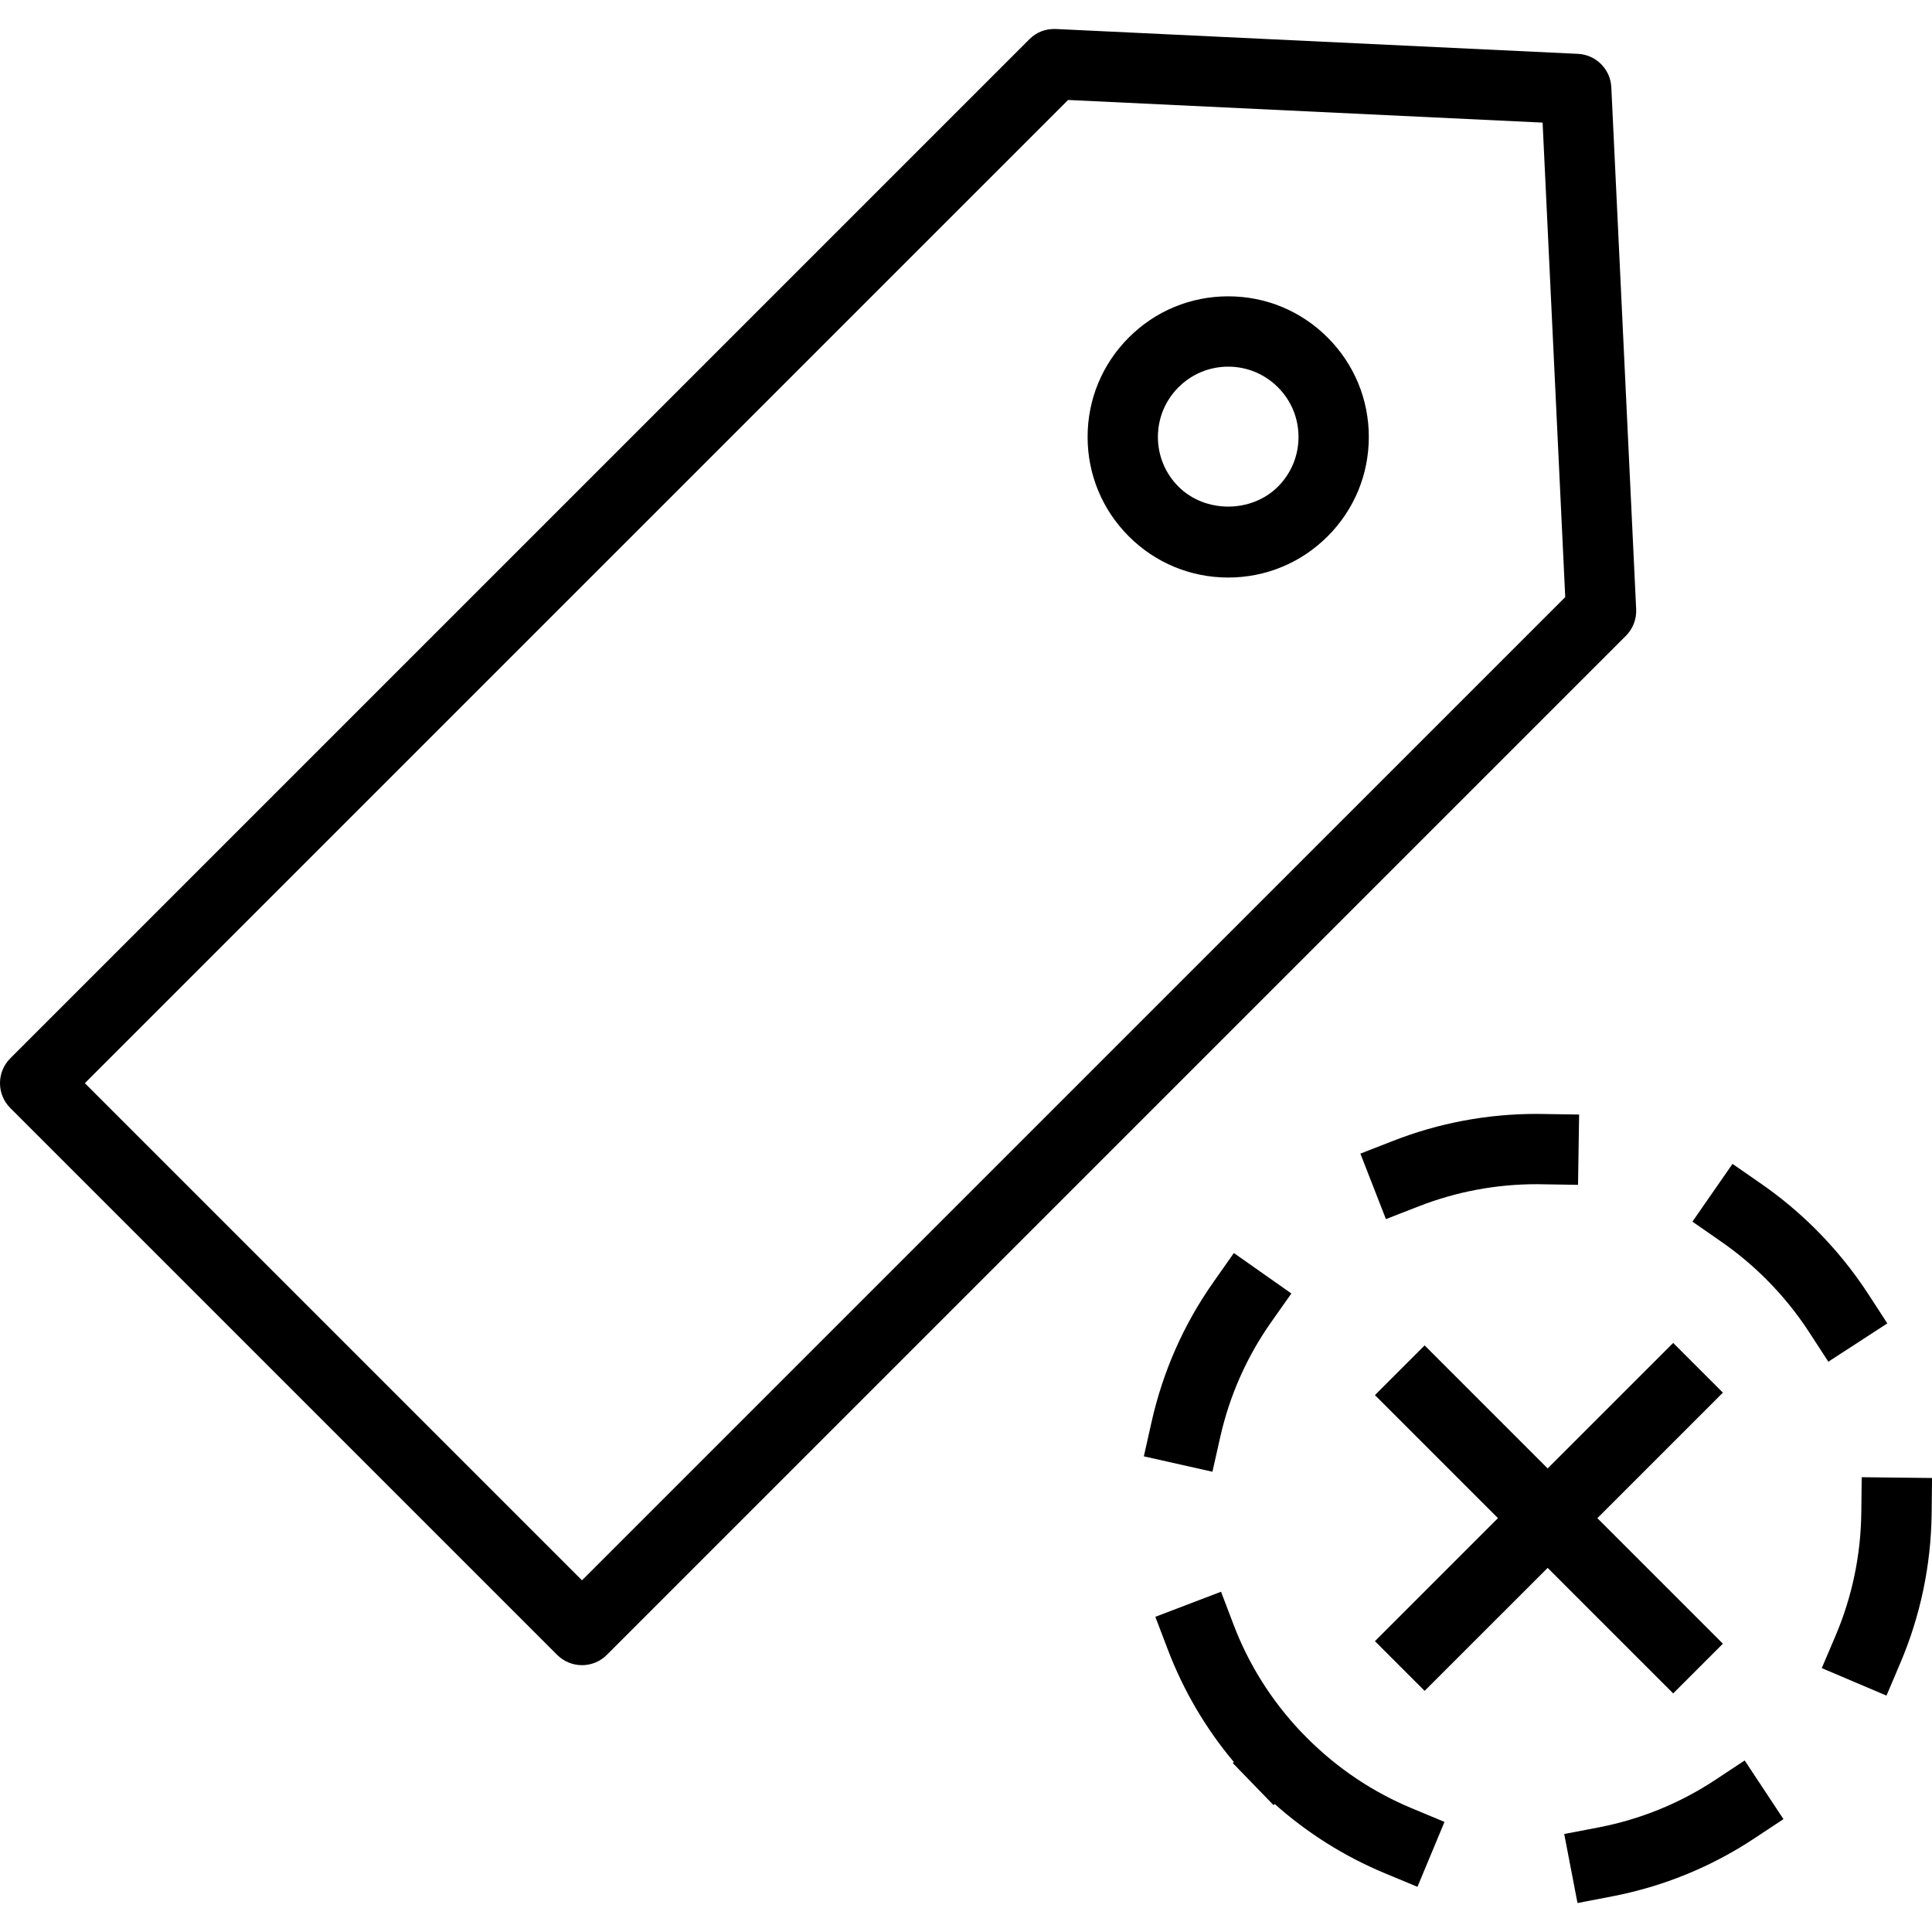 <?xml version="1.0" encoding="iso-8859-1"?>
<!-- Generator: Adobe Illustrator 19.0.0, SVG Export Plug-In . SVG Version: 6.00 Build 0)  -->
<svg version="1.1" id="Capa_1" xmlns="http://www.w3.org/2000/svg" xmlns:xlink="http://www.w3.org/1999/xlink" x="0px" y="0px"
	 viewBox="0 0 54.963 54.963" style="enable-background:new 0 0 54.963 54.963;" xml:space="preserve">
<g>
	<g>
		<path d="M46.547,17.333L45.84,2.483c-0.024-0.515-0.437-0.927-0.951-0.951l-14.85-0.707c-0.3-0.011-0.557,0.093-0.755,0.292
			L0.293,30.108c-0.391,0.391-0.391,1.023,0,1.414L15.85,47.079c0.195,0.195,0.451,0.293,0.707,0.293s0.512-0.098,0.707-0.293
			l28.991-28.991C46.454,17.888,46.56,17.614,46.547,17.333z M16.557,44.958L2.414,30.815L30.386,2.844l13.499,0.644l0.644,13.499
			L16.557,44.958z"/>
		<path d="M40.36,34.319c1.071-0.418,2.201-0.63,3.359-0.63l1.174,0.018l0.031-2l-1.205-0.018c-1.408,0-2.783,0.258-4.086,0.767
			l-0.932,0.363l0.727,1.863L40.36,34.319z"/>
		<path d="M53.692,37.649l-0.545-0.839c-0.426-0.655-0.926-1.271-1.485-1.831c-0.478-0.478-1-0.914-1.553-1.298l-0.821-0.57
			l-1.141,1.643l0.821,0.57c0.455,0.316,0.886,0.676,1.279,1.069c0.461,0.461,0.872,0.968,1.222,1.507l0.545,0.839L53.692,37.649z"
			/>
		<path d="M52.963,42.025l-0.011,1c-0.014,1.216-0.26,2.396-0.733,3.51l-0.392,0.921l1.841,0.782l0.391-0.92
			c0.577-1.355,0.877-2.793,0.894-4.271l0.011-1L52.963,42.025z"/>
		<path d="M34.712,40.892c0.266-1.185,0.754-2.287,1.45-3.277l0.576-0.817l-1.636-1.151l-0.575,0.818
			c-0.85,1.205-1.443,2.548-1.767,3.99l-0.219,0.976l1.951,0.438L34.712,40.892z"/>
		<path d="M48.8,50.634c-1.011,0.668-2.127,1.122-3.319,1.353l-0.981,0.188l0.378,1.964l0.982-0.189
			c1.451-0.279,2.812-0.833,4.042-1.646l0.835-0.552l-1.103-1.669L48.8,50.634z"/>
		<path d="M37.191,49.45l-0.192-0.196c-0.835-0.887-1.477-1.907-1.906-3.036l-0.356-0.935l-1.869,0.713l0.356,0.935
			c0.445,1.167,1.075,2.239,1.877,3.196l-0.03,0.03l1.159,1.196l0.033-0.031c0.933,0.83,1.986,1.492,3.139,1.972l0.923,0.384
			l0.769-1.847l-0.924-0.385C39.055,50.983,38.053,50.311,37.191,49.45z"/>
		<polygon points="47.6,38.205 44.029,41.775 40.529,38.275 39.115,39.689 42.615,43.189 39.115,46.689 40.529,48.103 
			44.029,44.604 47.6,48.175 49.014,46.761 45.443,43.19 49.014,39.619 		"/>
		<path d="M34.941,8.43c-1.069,0-2.073,0.416-2.828,1.172c-0.756,0.756-1.172,1.76-1.172,2.828s0.416,2.073,1.172,2.828
			c0.755,0.756,1.76,1.172,2.828,1.172s2.072-0.416,2.828-1.172c0.756-0.755,1.172-1.759,1.172-2.828
			c0-1.068-0.416-2.072-1.172-2.828S36.01,8.43,34.941,8.43z M36.355,13.845c-0.756,0.756-2.072,0.756-2.828,0
			c-0.378-0.378-0.586-0.88-0.586-1.414s0.208-1.036,0.586-1.414s0.88-0.586,1.414-0.586s1.036,0.208,1.414,0.586
			s0.586,0.88,0.586,1.414S36.733,13.467,36.355,13.845z"/>
	</g>
</g>
<g>
</g>
<g>
</g>
<g>
</g>
<g>
</g>
<g>
</g>
<g>
</g>
<g>
</g>
<g>
</g>
<g>
</g>
<g>
</g>
<g>
</g>
<g>
</g>
<g>
</g>
<g>
</g>
<g>
</g>
</svg>
